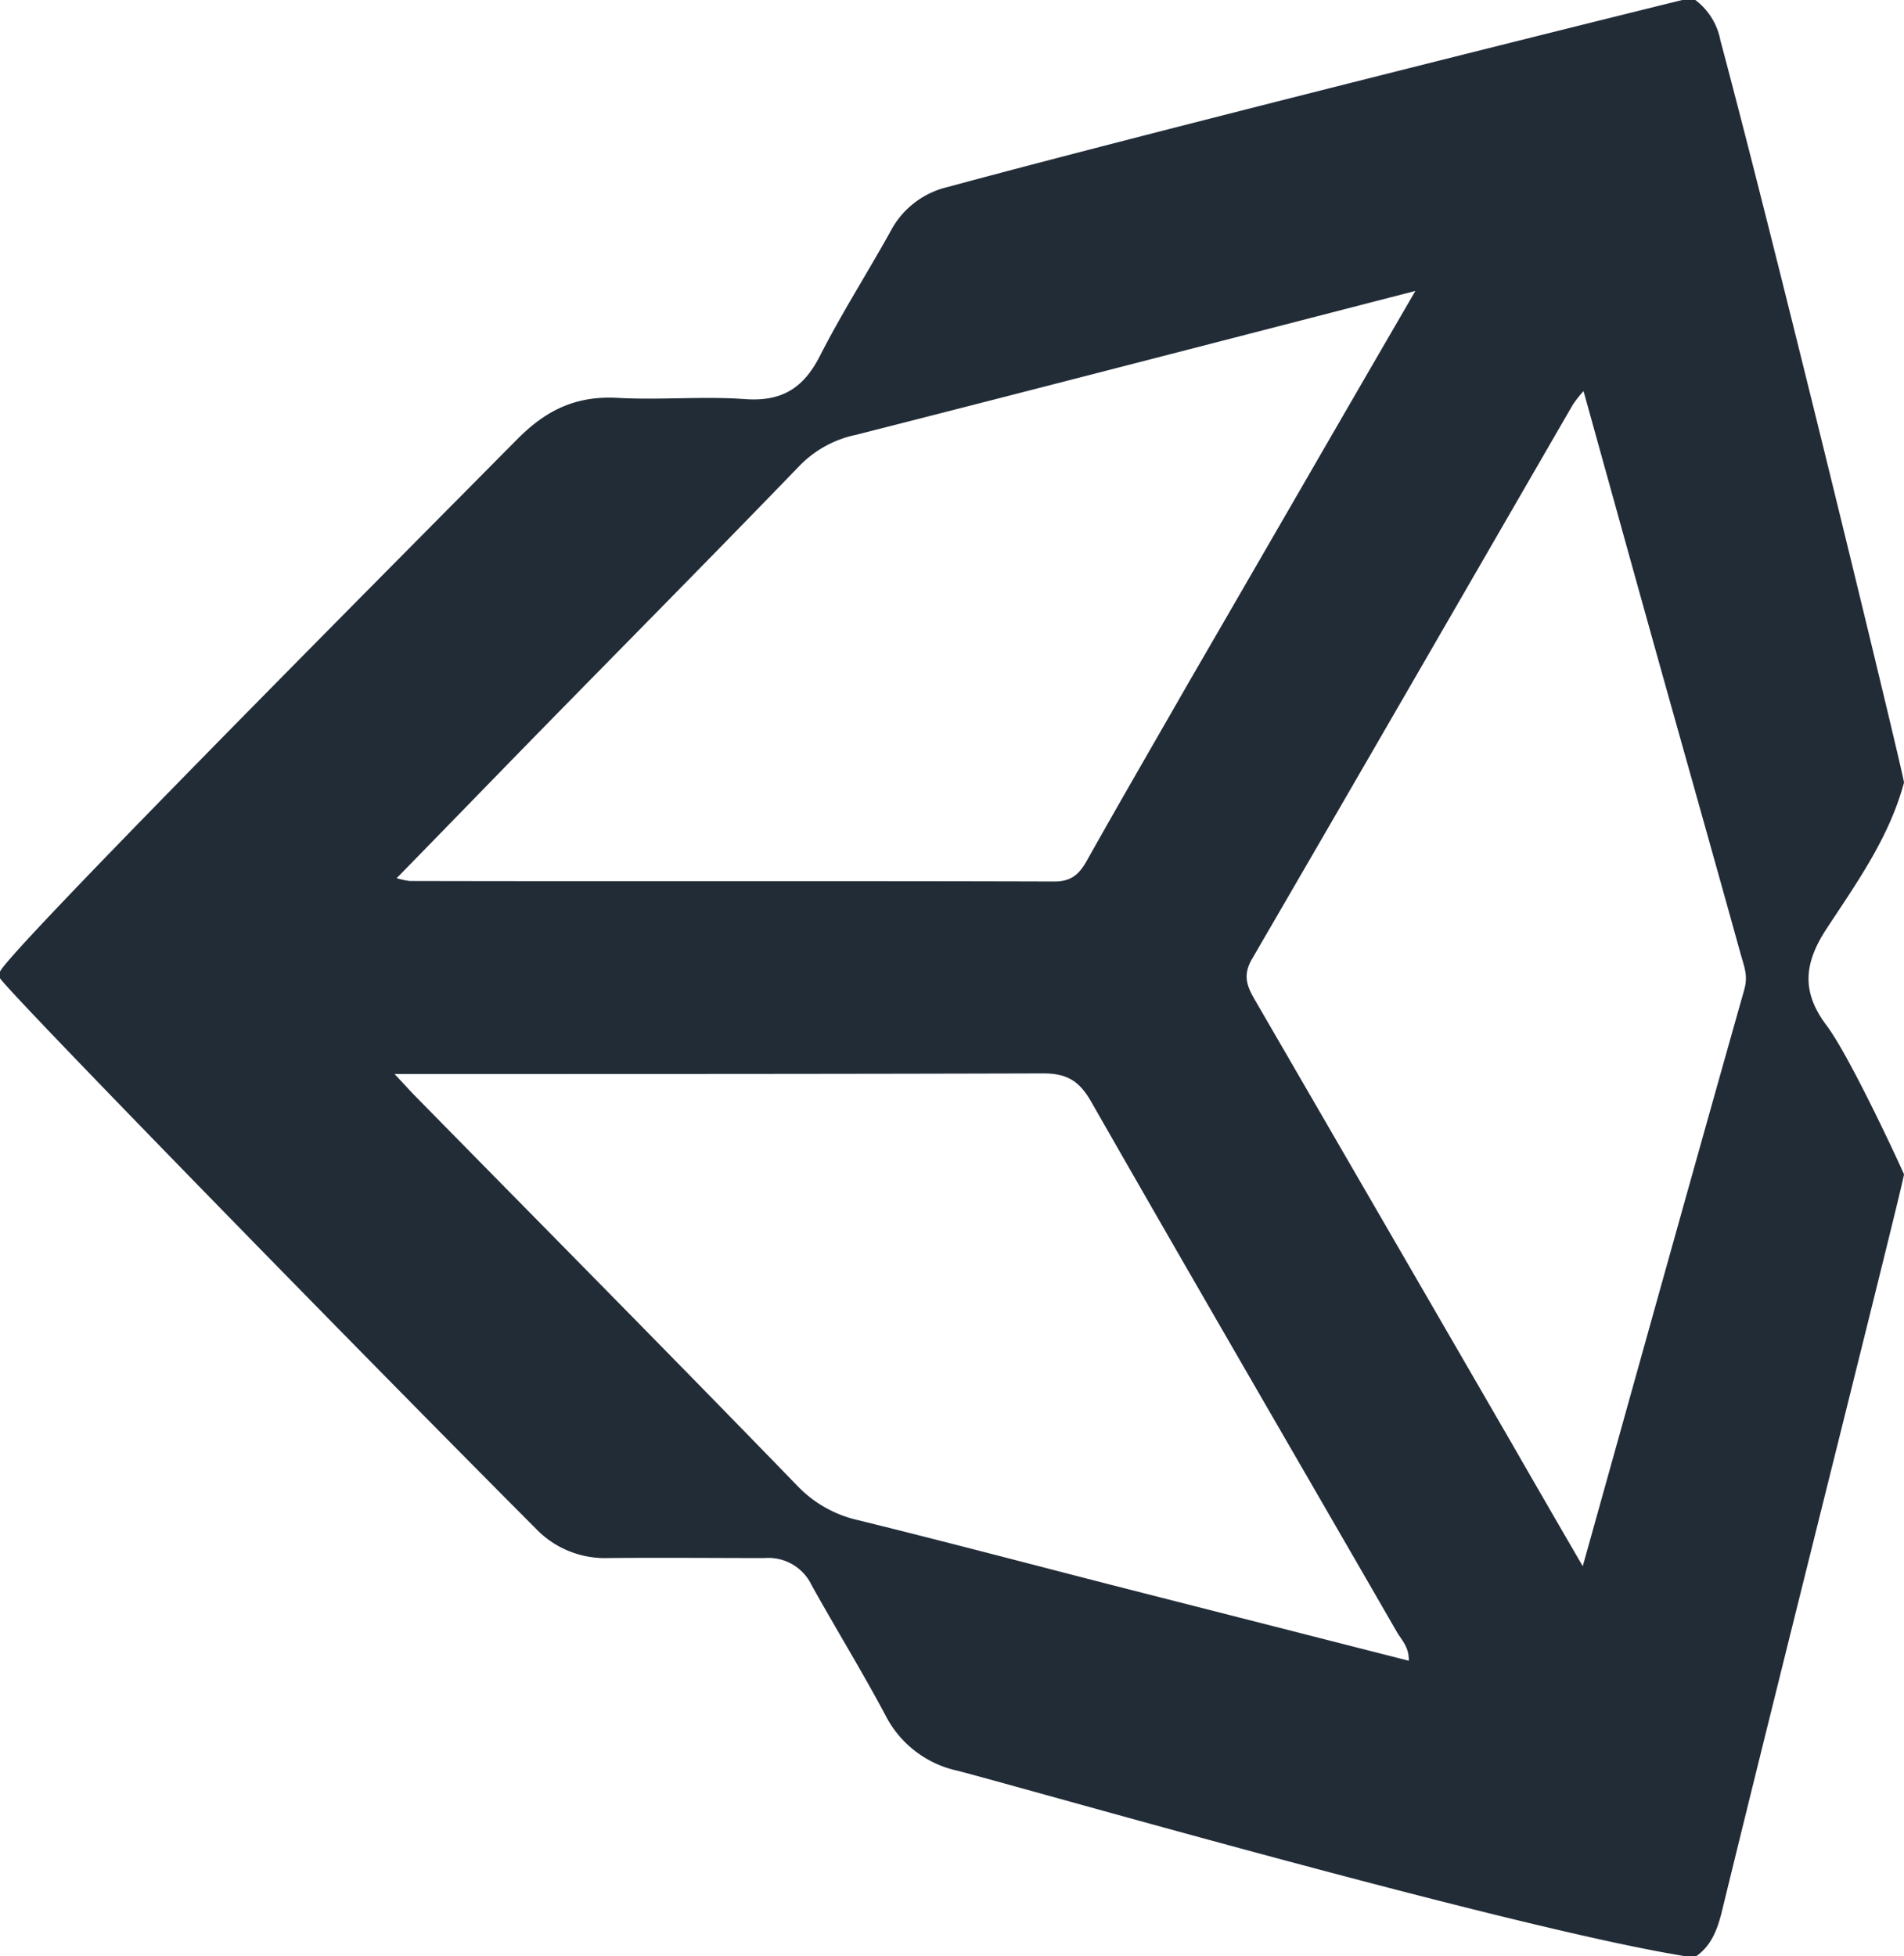 <svg xmlns="http://www.w3.org/2000/svg" viewBox="0 0 219 225"><defs><style>.cls-1{fill:#222c37;}</style></defs><title>Asset 1</title><g id="Layer_2" data-name="Layer 2"><g id="Layer_1-2" data-name="Layer 1"><path class="cls-1" d="M210.14,106.74c3.46-5.26,7.19-10.48,8.86-16.74,0-.75-14.74-61.55-21.12-85.36A7.55,7.55,0,0,0,195,0h-1.5C189.39,1,133,15,109,21.51a10,10,0,0,0-6.57,5.09c-2.67,4.81-5.64,9.46-8.13,14.35-1.89,3.71-4.4,5.26-8.62,4.95-4.84-.35-9.75.13-14.61-.14s-8.28,1.42-11.61,4.79C41.18,69,1,109.42,0,111.75v.75c.94,1.6,42.07,43.7,61.57,63.24a11,11,0,0,0,8.36,3.45c6-.06,12,0,18,0a5.51,5.51,0,0,1,5.43,3.13c2.78,5,5.81,9.92,8.51,15a12.19,12.19,0,0,0,8.31,6.34c8.94,2.33,64.57,18.34,84.09,21.39H195c1.78-1.2,2.48-3,3-5,6.73-27.65,21-84.24,21-85-.88-2-6.36-13.75-8.91-17.12C207.13,114,207.52,110.71,210.14,106.74ZM62.73,83.45c9.79-10,19.63-19.93,29.35-30A12.66,12.66,0,0,1,98.5,50c21.13-5.38,42.24-10.85,64.3-16.54-9,15.48-17.51,30.26-26.06,45C132.81,85.33,128.86,92.12,125,99c-.87,1.53-1.75,2.38-3.72,2.38-24.72-.08-49.45,0-74.18-.06a9.88,9.88,0,0,1-1.48-.32C51.49,95,57.1,89.2,62.73,83.45Zm66.75,99.25c-10.28-2.63-20.53-5.35-30.83-7.88a13.88,13.88,0,0,1-7-4c-14.54-15-29.21-29.81-43.83-44.7-.61-.62-1.18-1.26-2.44-2.6h4.12c23.49,0,47,0,70.49-.07,2.74,0,4.15.87,5.51,3.24,11.64,20.38,23.44,40.66,35.17,61,.55.94,1.42,1.75,1.37,3.31Zm71.18-69c-6.17,21.82-12.25,43.67-18.61,66.43-3-5.17-5.55-9.57-8.09-14Q159.16,140.56,144.34,115c-.93-1.6-1.42-2.85-.32-4.73C156.39,89,168.64,67.75,180.94,46.49a14.49,14.49,0,0,1,1.2-1.51c2.92,10.51,5.74,20.69,8.58,30.85,3.16,11.29,6.35,22.56,9.48,33.85C200.56,111,201.08,112.16,200.66,113.67Z"/></g></g></svg>